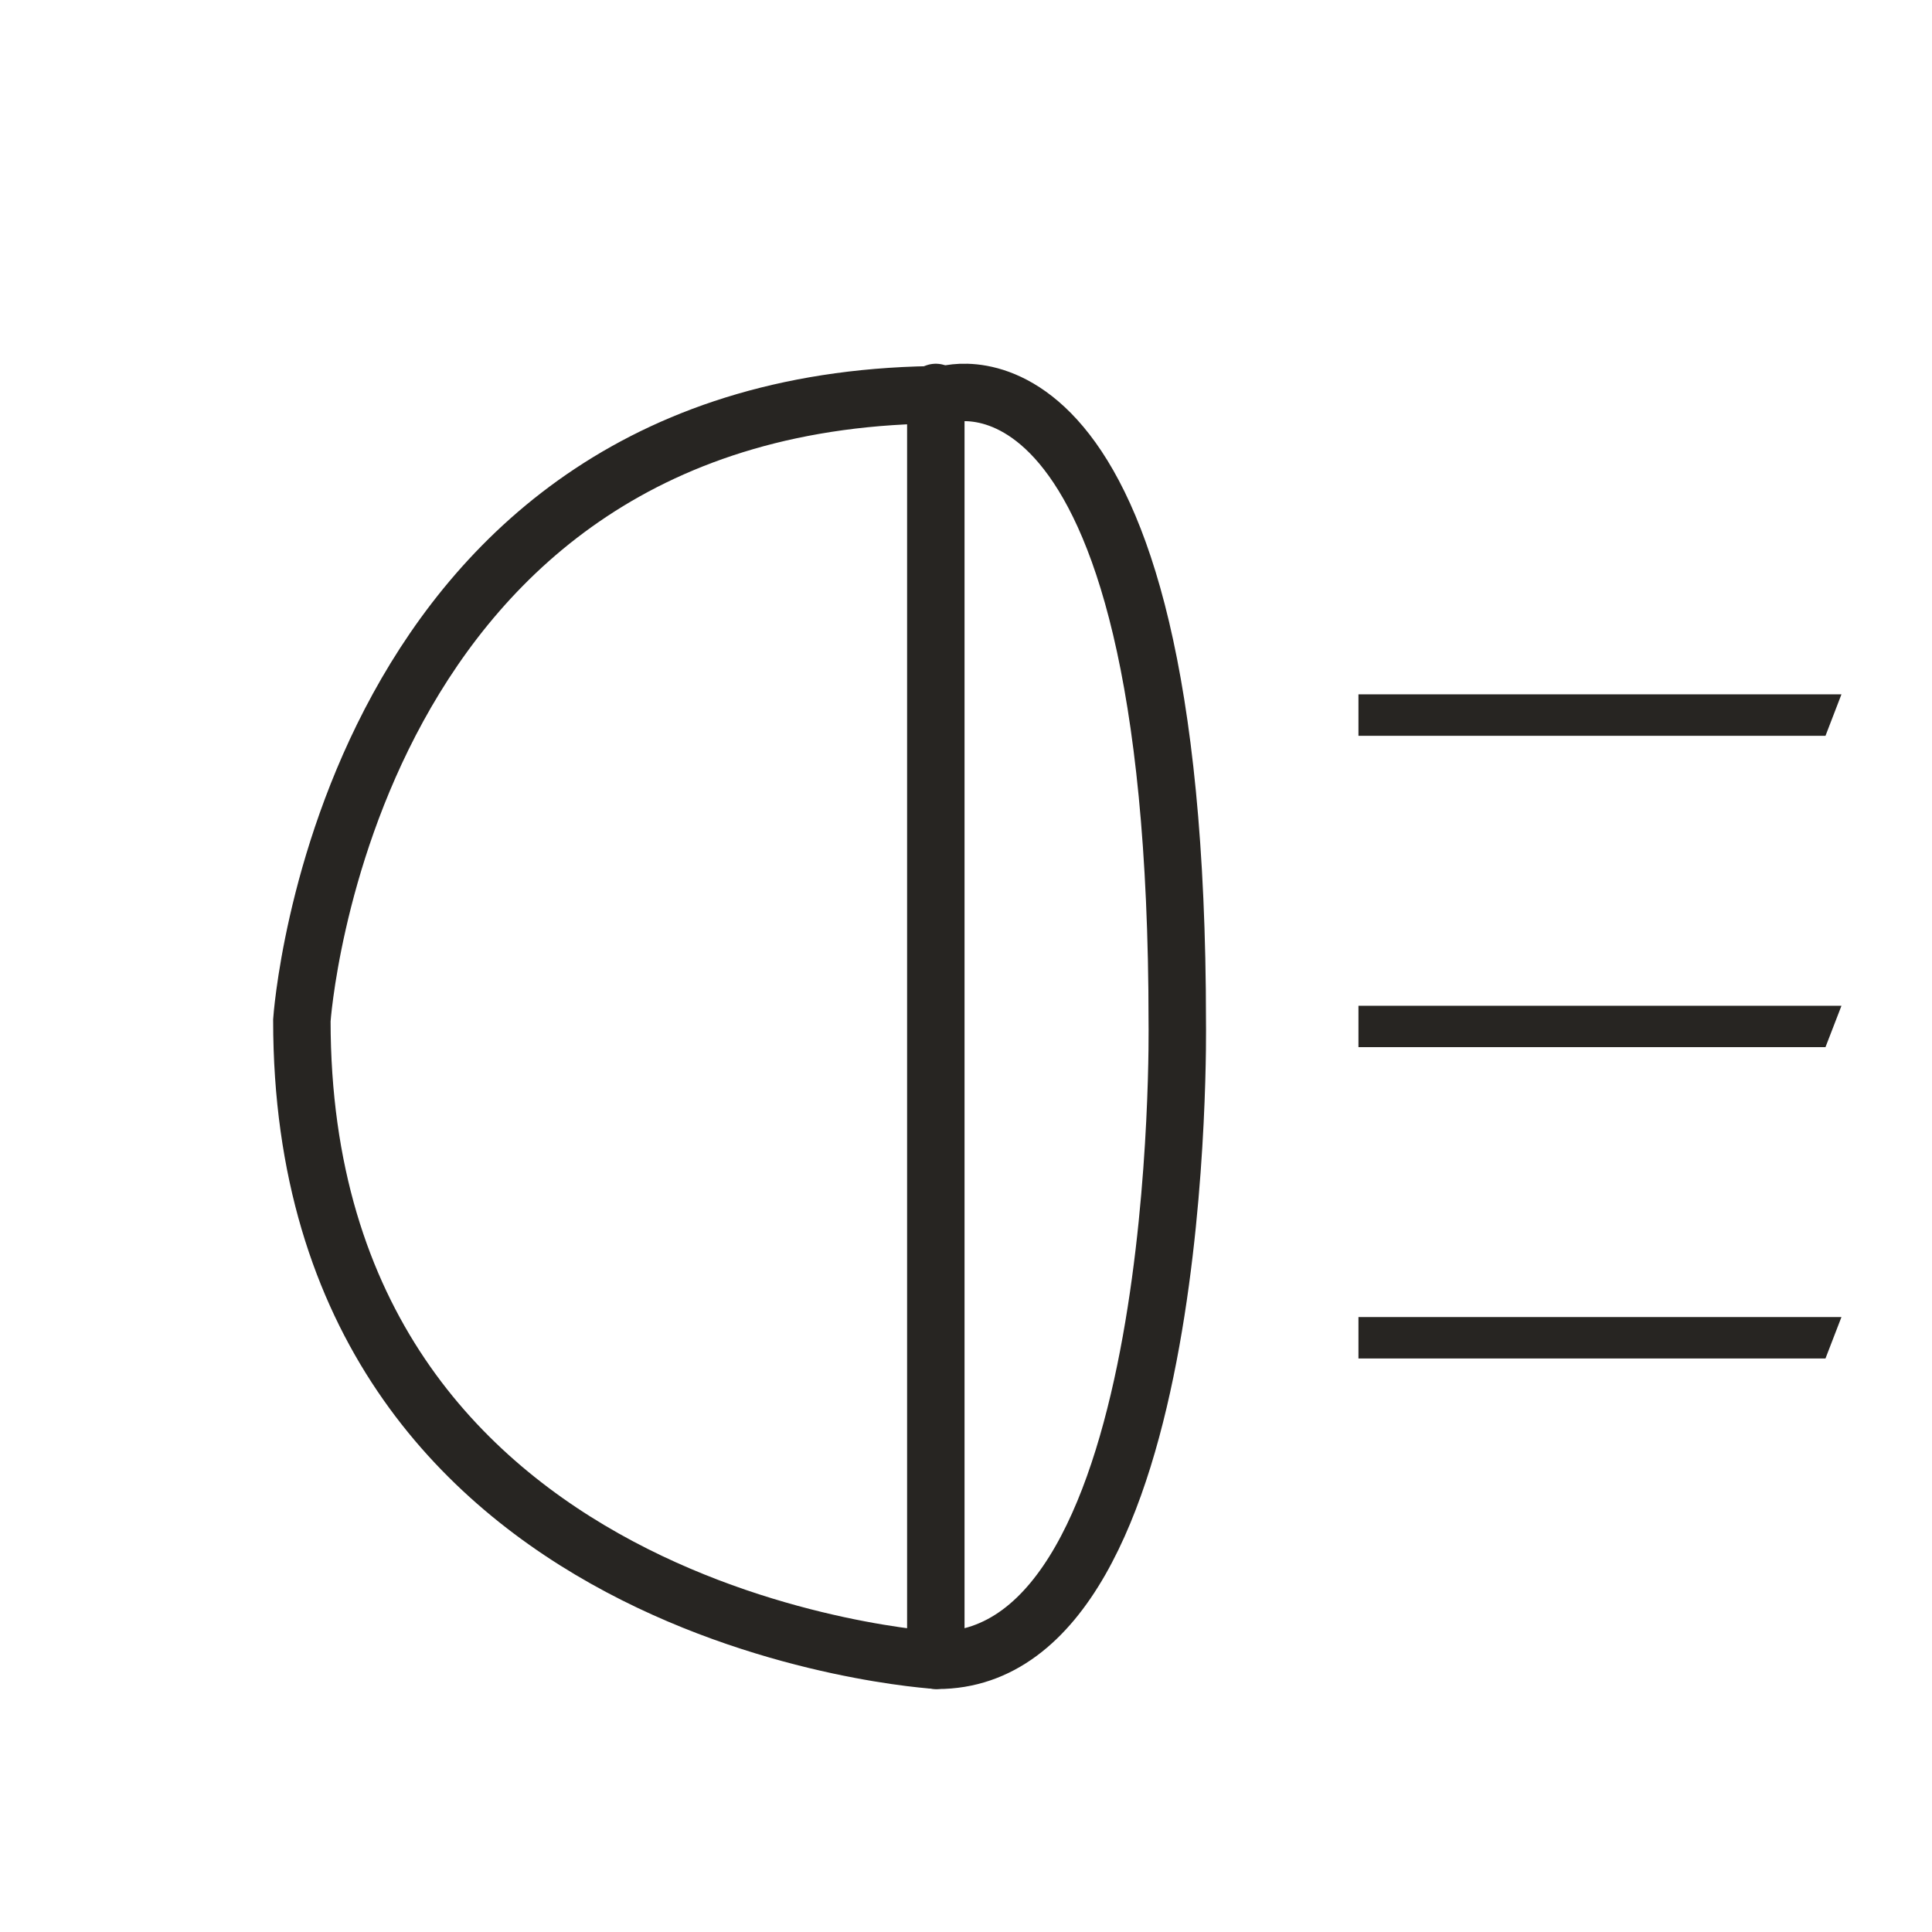 <svg width="37" height="37" viewBox="0 0 37 37" fill="none" xmlns="http://www.w3.org/2000/svg">
<path d="M5.781 19.541C5.781 19.541 6.585 7.559 18.107 7.559C18.107 7.559 22.546 6.134 22.546 19.581C22.546 19.581 22.738 31.797 17.951 31.797C17.951 31.797 5.781 31.101 5.781 19.541V19.541Z" stroke="#272522" stroke-width="1.1" stroke-miterlimit="10"/>
<path d="M17.922 31.797V7.516" stroke="#272522" stroke-width="1.1" stroke-linecap="round" stroke-linejoin="round"/>
<path fill-rule="evenodd" clip-rule="evenodd" d="M34.96 26.016H26.016V25.223H35.266L34.96 26.016ZM34.96 20.054H26.016V19.262H35.266L34.96 20.054ZM34.96 14.092H26.016V13.297H35.266L34.96 14.092Z" fill="#272522"/>
</svg>

